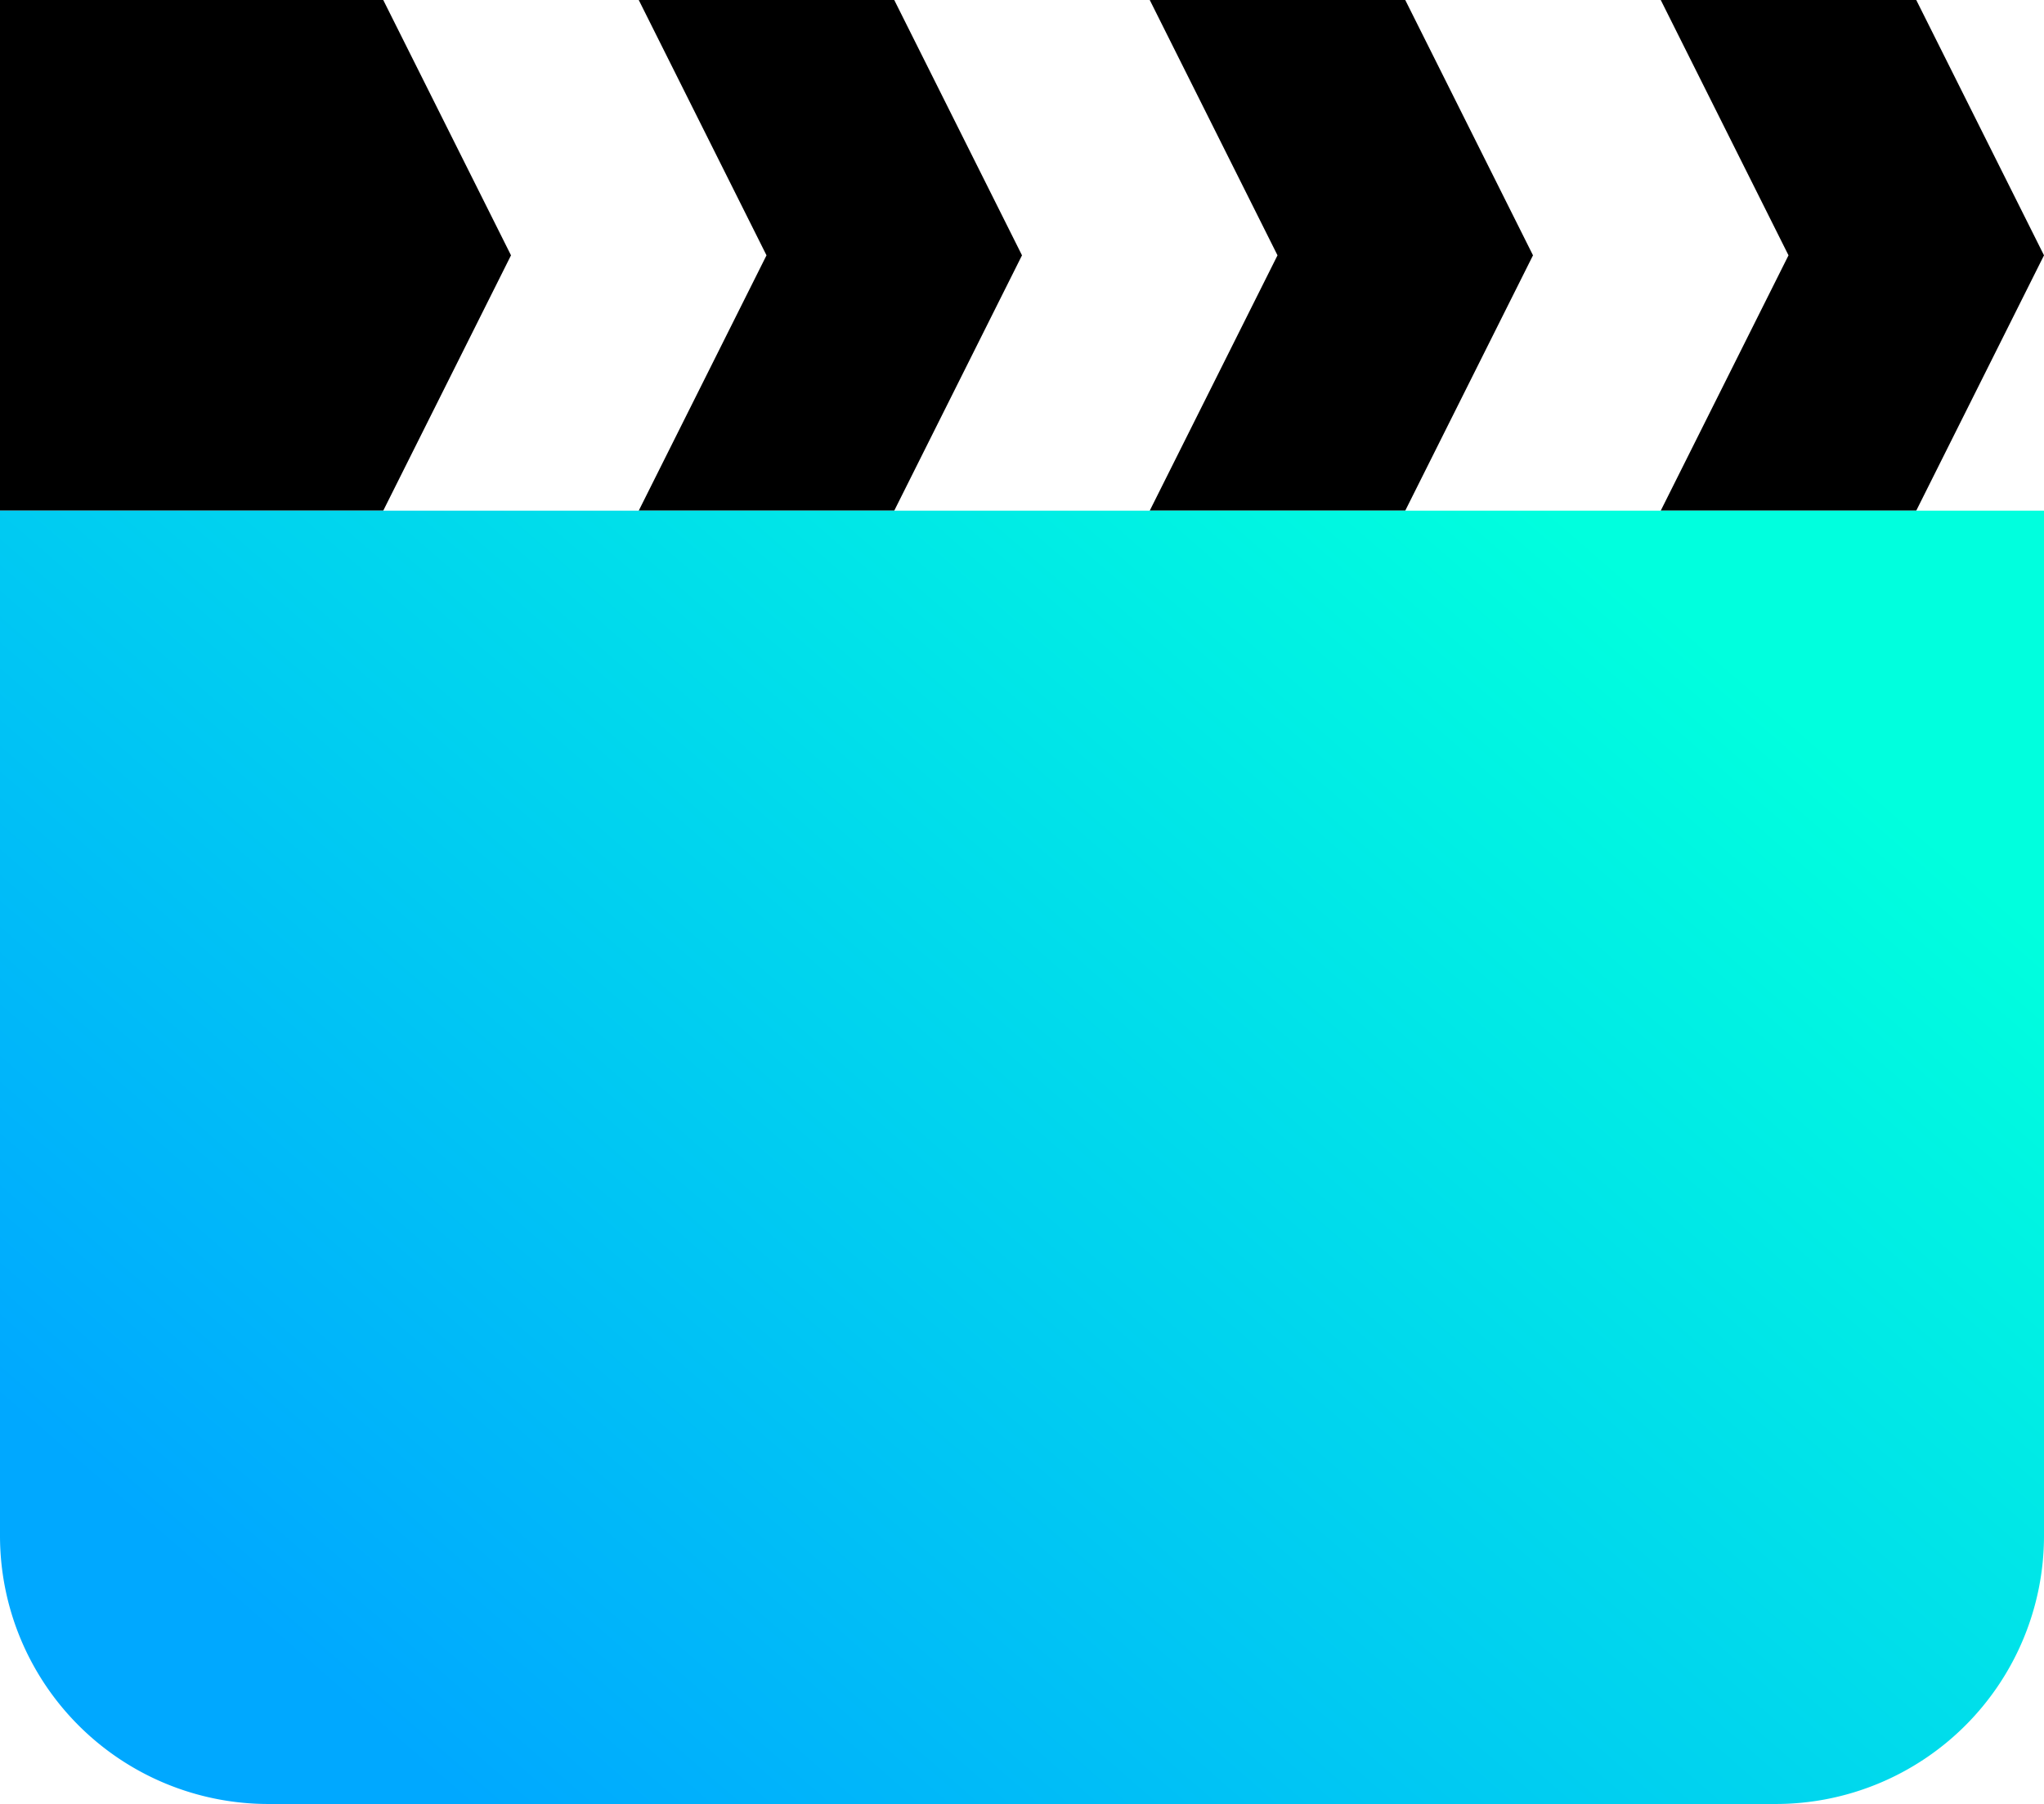 <svg id="movie" xmlns="http://www.w3.org/2000/svg" xmlns:xlink="http://www.w3.org/1999/xlink" width="249.988" height="220.688" viewBox="0 0 2133 1883">
<defs>
    <style>
      .cls-1 {
        fill-rule: evenodd;
      }

      .cls-2 {
        fill: url(#linear-gradient);
      }
    </style>
    <linearGradient id="linear-gradient" x1="479.731" y1="1883" x2="1653.269" y2="533" gradientUnits="userSpaceOnUse">
      <stop offset="0" stop-color="#00a8ff"/>
      <stop offset="0.99" stop-color="#00ffde"/>
      <stop offset="1" stop-color="#00ffde"/>
    </linearGradient>
  </defs>
  <path class="cls-1" d="M2133,533H1999.69L2133,266.5,1999.69,0H1733.06l133.32,266.5L1733.06,533H1466.44l133.31-266.5L1466.44,0H1199.81l133.32,266.5L1199.81,533H933.187L1066.5,266.5,933.187,0H666.562L799.875,266.5,666.562,533H399.937L533.25,266.5,399.937,0H0V533"/>
  <path class="cls-2" d="M0,533H2133a0,0,0,0,1,0,0V1603a280,280,0,0,1-280,280H280A280,280,0,0,1,0,1603V533A0,0,0,0,1,0,533Z"/>
</svg>
